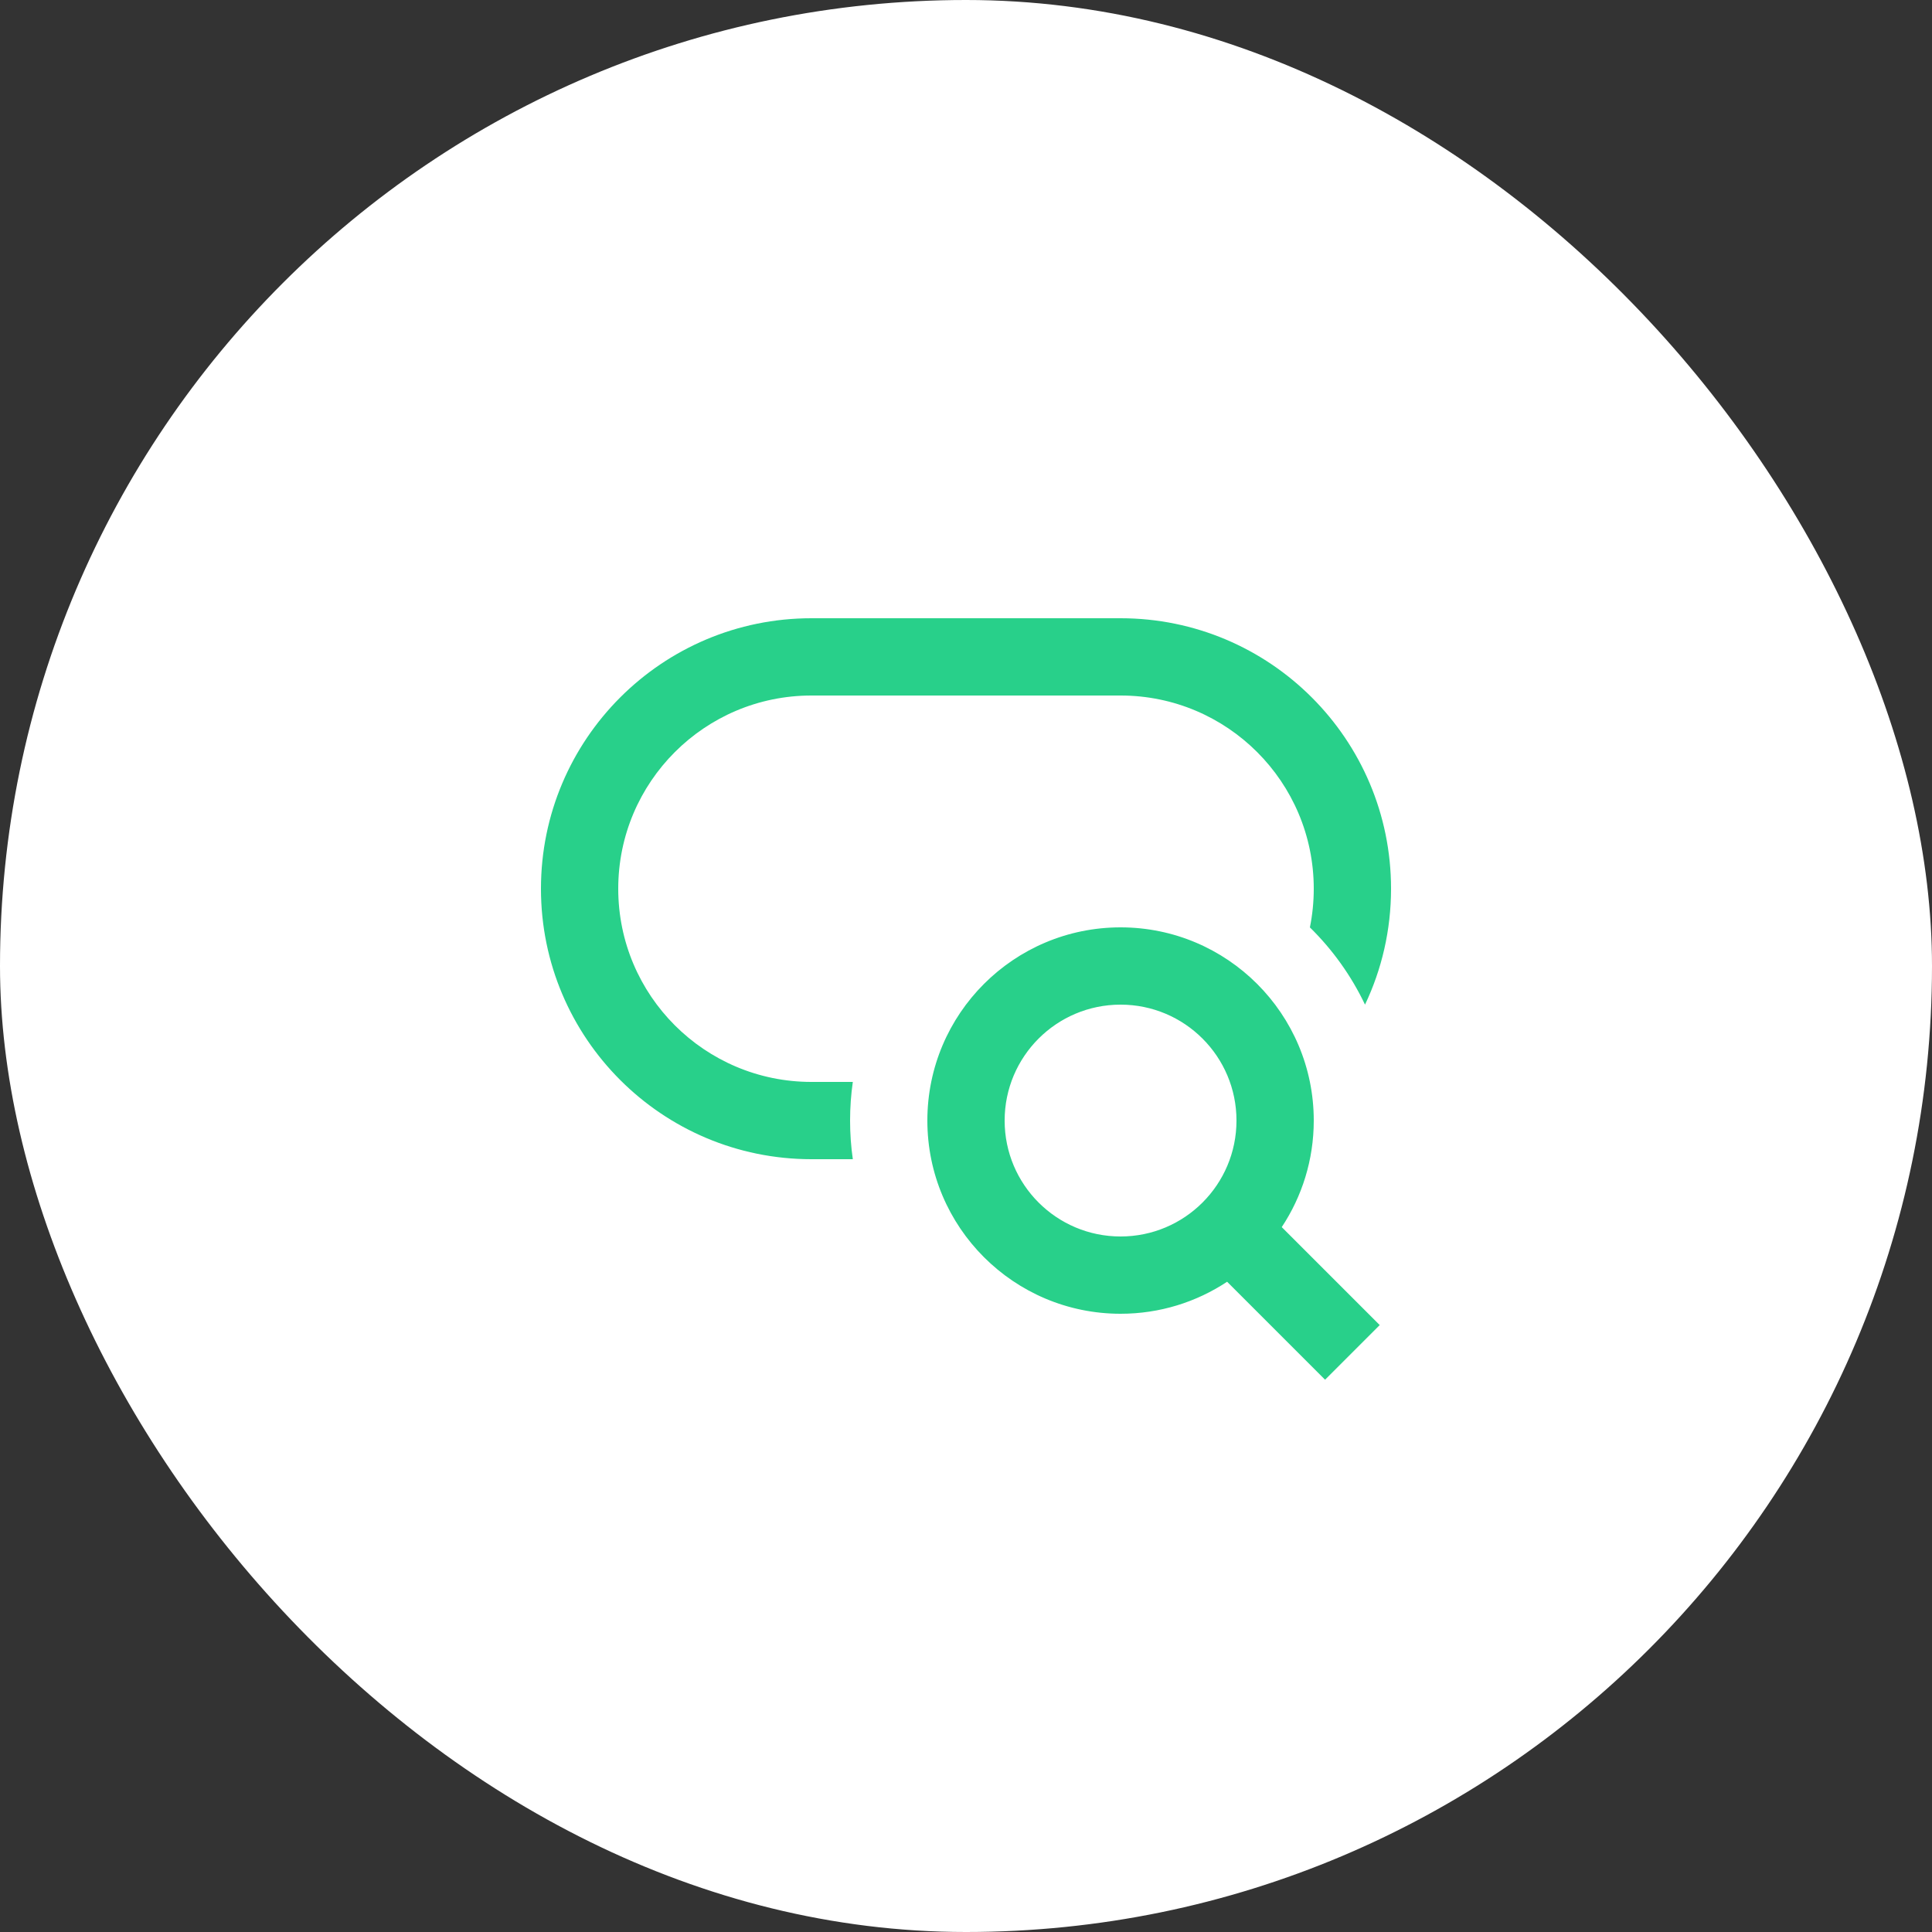 <svg width="100" height="100" viewBox="0 0 100 100" fill="none" xmlns="http://www.w3.org/2000/svg">
<rect x="0" y="0" width="100" height="100" fill="#333333" stroke="none"/>
<rect width="100" height="100" rx="50" fill="white"/>
<path d="M42 32C34.268 32 28 38.268 28 46C28 53.732 34.268 60 42 60H44.142C44.048 59.347 44 58.679 44 58C44 57.321 44.048 56.653 44.142 56H42C36.477 56 32 51.523 32 46C32 40.477 36.477 36 42 36H58C63.523 36 68 40.477 68 46C68 46.686 67.931 47.355 67.8 48.002C68.971 49.15 69.941 50.502 70.653 52C71.517 50.181 72 48.147 72 46C72 38.268 65.732 32 58 32H42ZM58 52C54.686 52 52 54.686 52 58C52 61.314 54.686 64 58 64C61.314 64 64 61.314 64 58C64 54.686 61.314 52 58 52ZM48 58C48 52.477 52.477 48 58 48C63.523 48 68 52.477 68 58C68 60.038 67.39 61.934 66.343 63.515L71.414 68.586L68.586 71.414L63.515 66.343C61.934 67.39 60.038 68 58 68C52.477 68 48 63.523 48 58Z" fill="#28D08A"/>
</svg>
